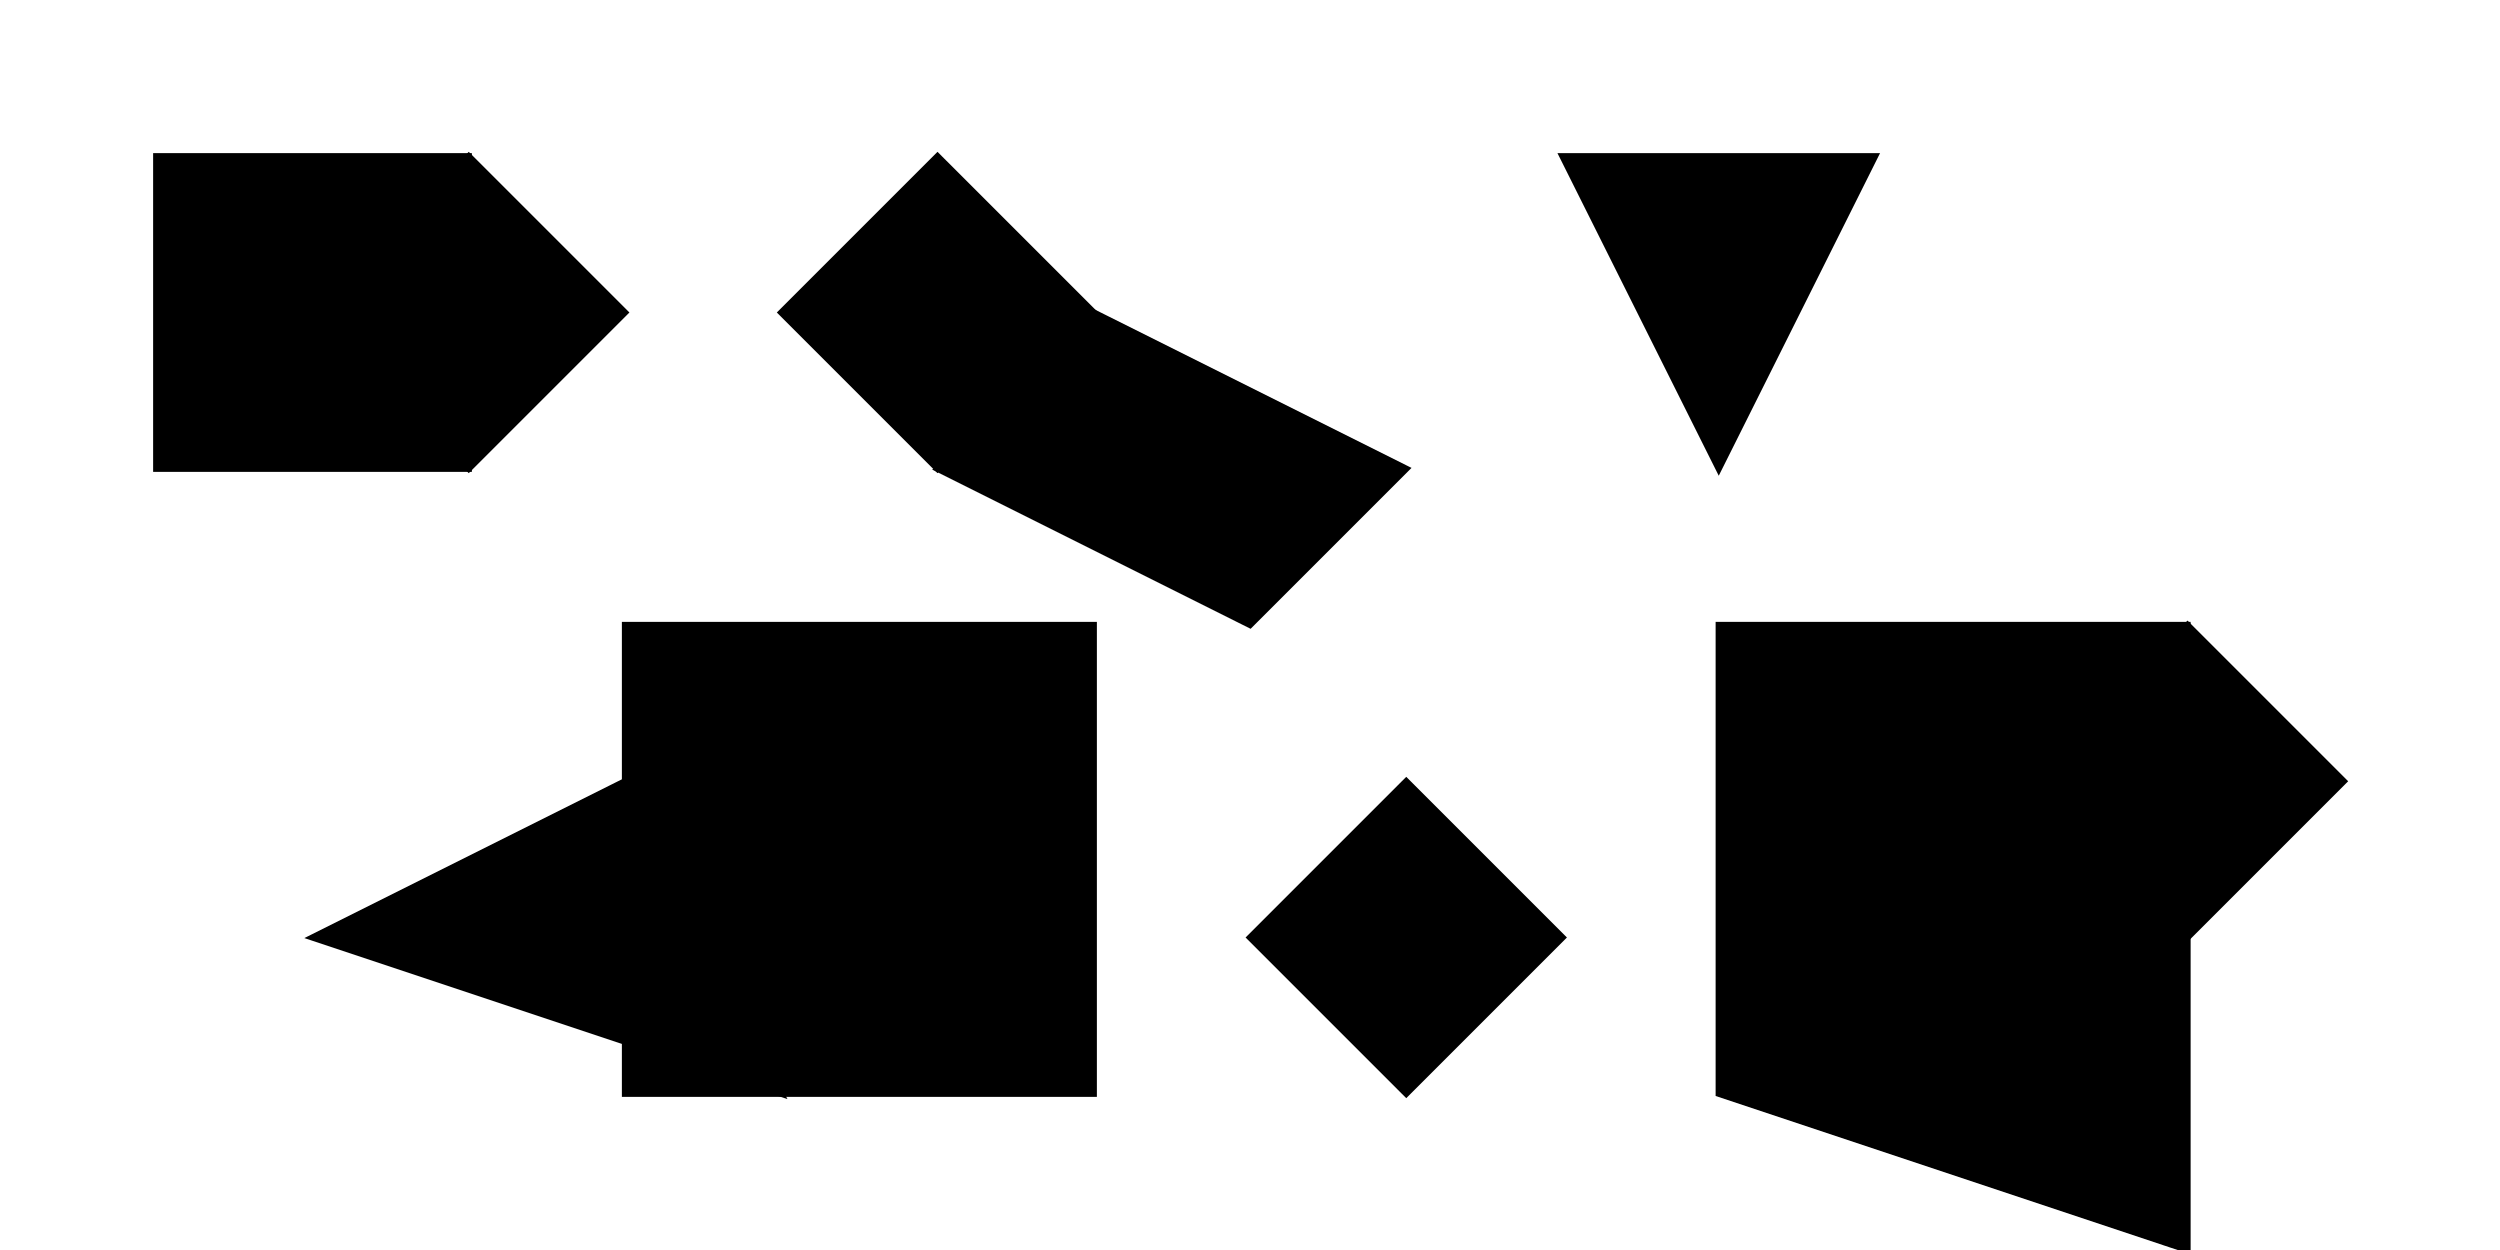 <svg width="800" height="400" xmlns="http://www.w3.org/2000/svg">
  <polygon points="50,50 150,50 150,150 50,150" fill="solid" stroke="black" stroke-width="2"/>
  <polygon points="200,200 350,200 350,350 200,350" fill="solid" stroke="black" stroke-width="2"/>
  <polygon points="100,300 200,250 250,350" fill="solid" stroke="black" stroke-width="2"/>
  <polygon points="350,100 450,150 400,200 300,150" fill="solid" stroke="black" stroke-width="2"/>
  <polygon points="500,50 600,50 550,150" fill="solid" stroke="black" stroke-width="2"/>
  <polygon points="700,300 750,250 700,200 650,250" fill="solid" stroke="black" stroke-width="2"/>
  <polygon points="100,100 150,50 200,100 150,150" fill="solid" stroke="black" stroke-width="2"/>
  <polygon points="400,300 450,250 500,300 450,350" fill="solid" stroke="black" stroke-width="2"/>
  <polygon points="300,50 350,100 300,150 250,100" fill="solid" stroke="black" stroke-width="2"/>
  <polygon points="550,200 700,200 700,400 550,350" fill="solid" stroke="black" stroke-width="2"/>
</svg>
